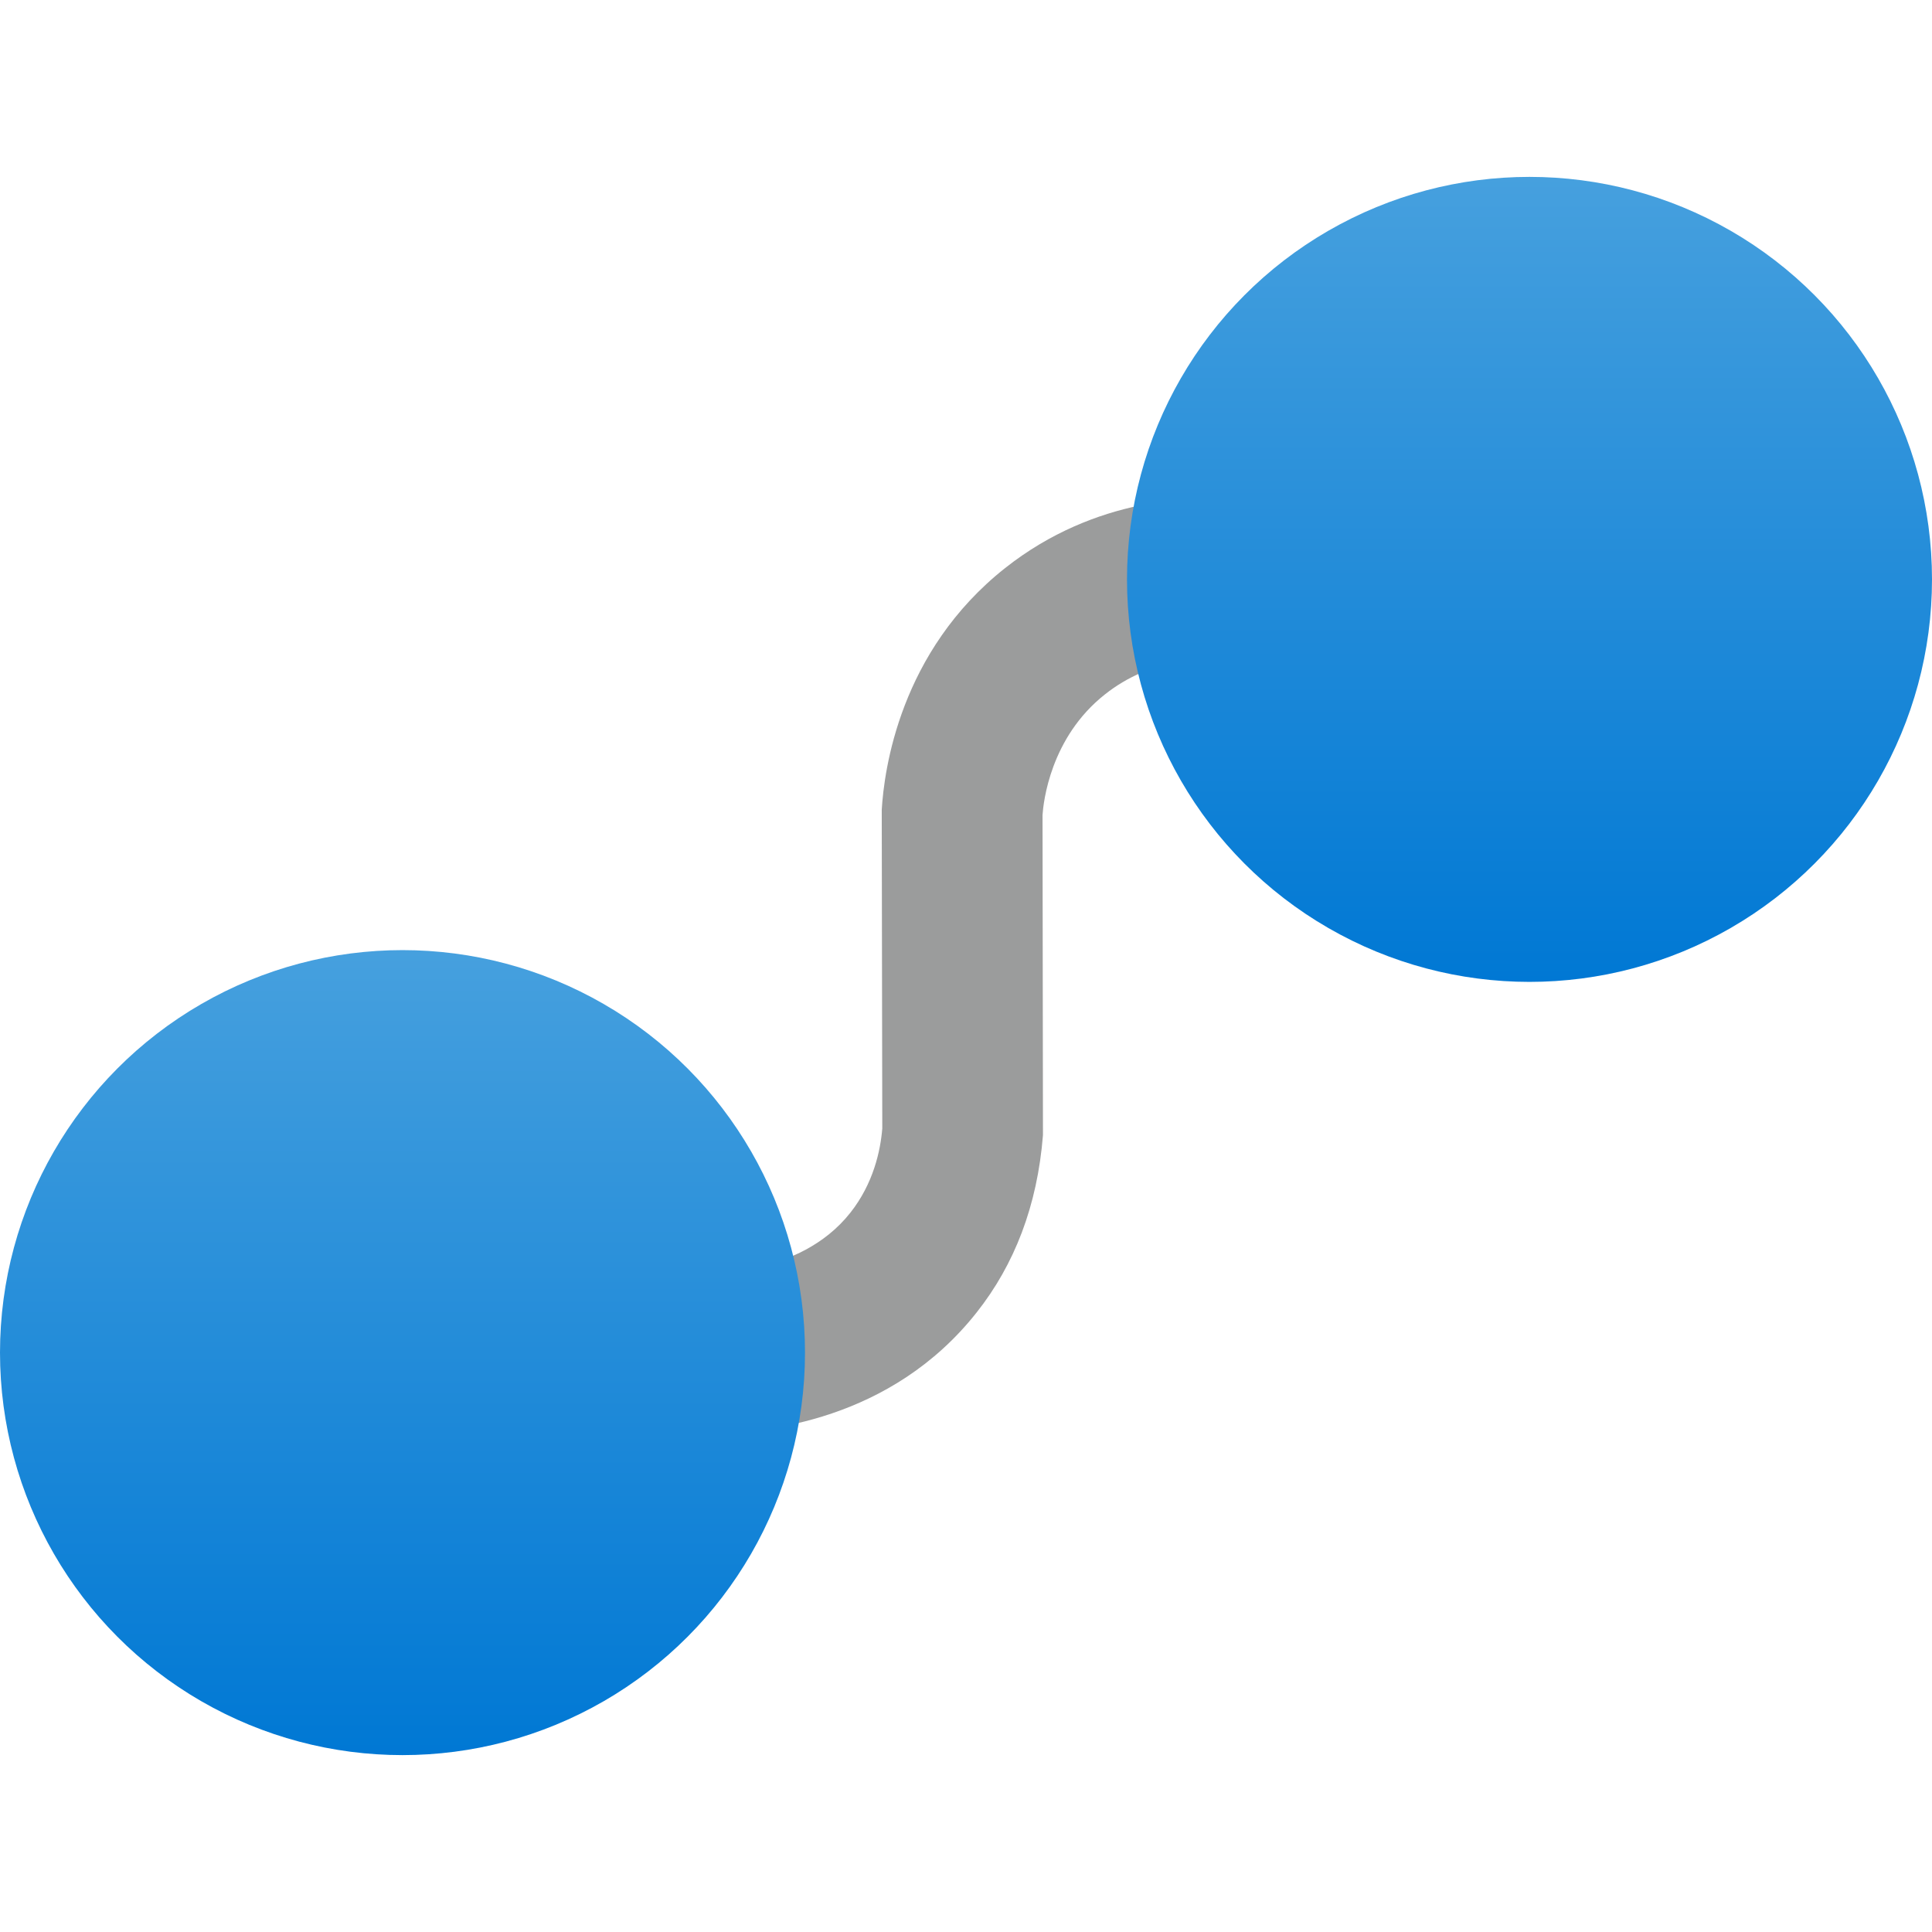 <svg id="uuid-66919991-0830-445c-8051-413937c1dee3" xmlns="http://www.w3.org/2000/svg" width="18" height="18" viewBox="0 0 18 18">
  <defs>
    <linearGradient id="uuid-df61df2e-d212-495f-a5ae-6b66b4f1eb28" x1="14.25" y1="9.148" x2="14.25" y2="1.648" gradientUnits="userSpaceOnUse">
      <stop offset="0" stop-color="#0078d4"/>
      <stop offset="1" stop-color="#46a0de"/>
    </linearGradient>
    <linearGradient id="uuid-1b96581b-b156-4209-b9f7-b433717ab9ab" x1="3.75" y1="16.352" x2="3.75" y2="8.852" gradientUnits="userSpaceOnUse">
      <stop offset="0" stop-color="#0078d4"/>
      <stop offset="1" stop-color="#46a0de"/>
    </linearGradient>
  </defs>
  <path d="M6.622,13.352c-.087,0-.154-.003-.196-.006l.108-1.496c.037.005.907.058,1.389-.552.214-.271.28-.576.297-.784l-.005-2.969c.022-.37.167-1.476,1.15-2.253.845-.668,1.778-.671,2.141-.641l-.123,1.495c-.183-.017-.661-.015-1.088.323-.511.403-.574,1.007-.582,1.124l.004,2.983c-.052.656-.265,1.206-.618,1.652-.796,1.008-1.974,1.125-2.479,1.125Z" fill="#9b9c9c"/>
  <circle cx="14.25" cy="5.398" r="3.75" fill="url(#uuid-df61df2e-d212-495f-a5ae-6b66b4f1eb28)"/>
  <circle cx="3.75" cy="12.602" r="3.75" fill="url(#uuid-1b96581b-b156-4209-b9f7-b433717ab9ab)"/>
</svg>